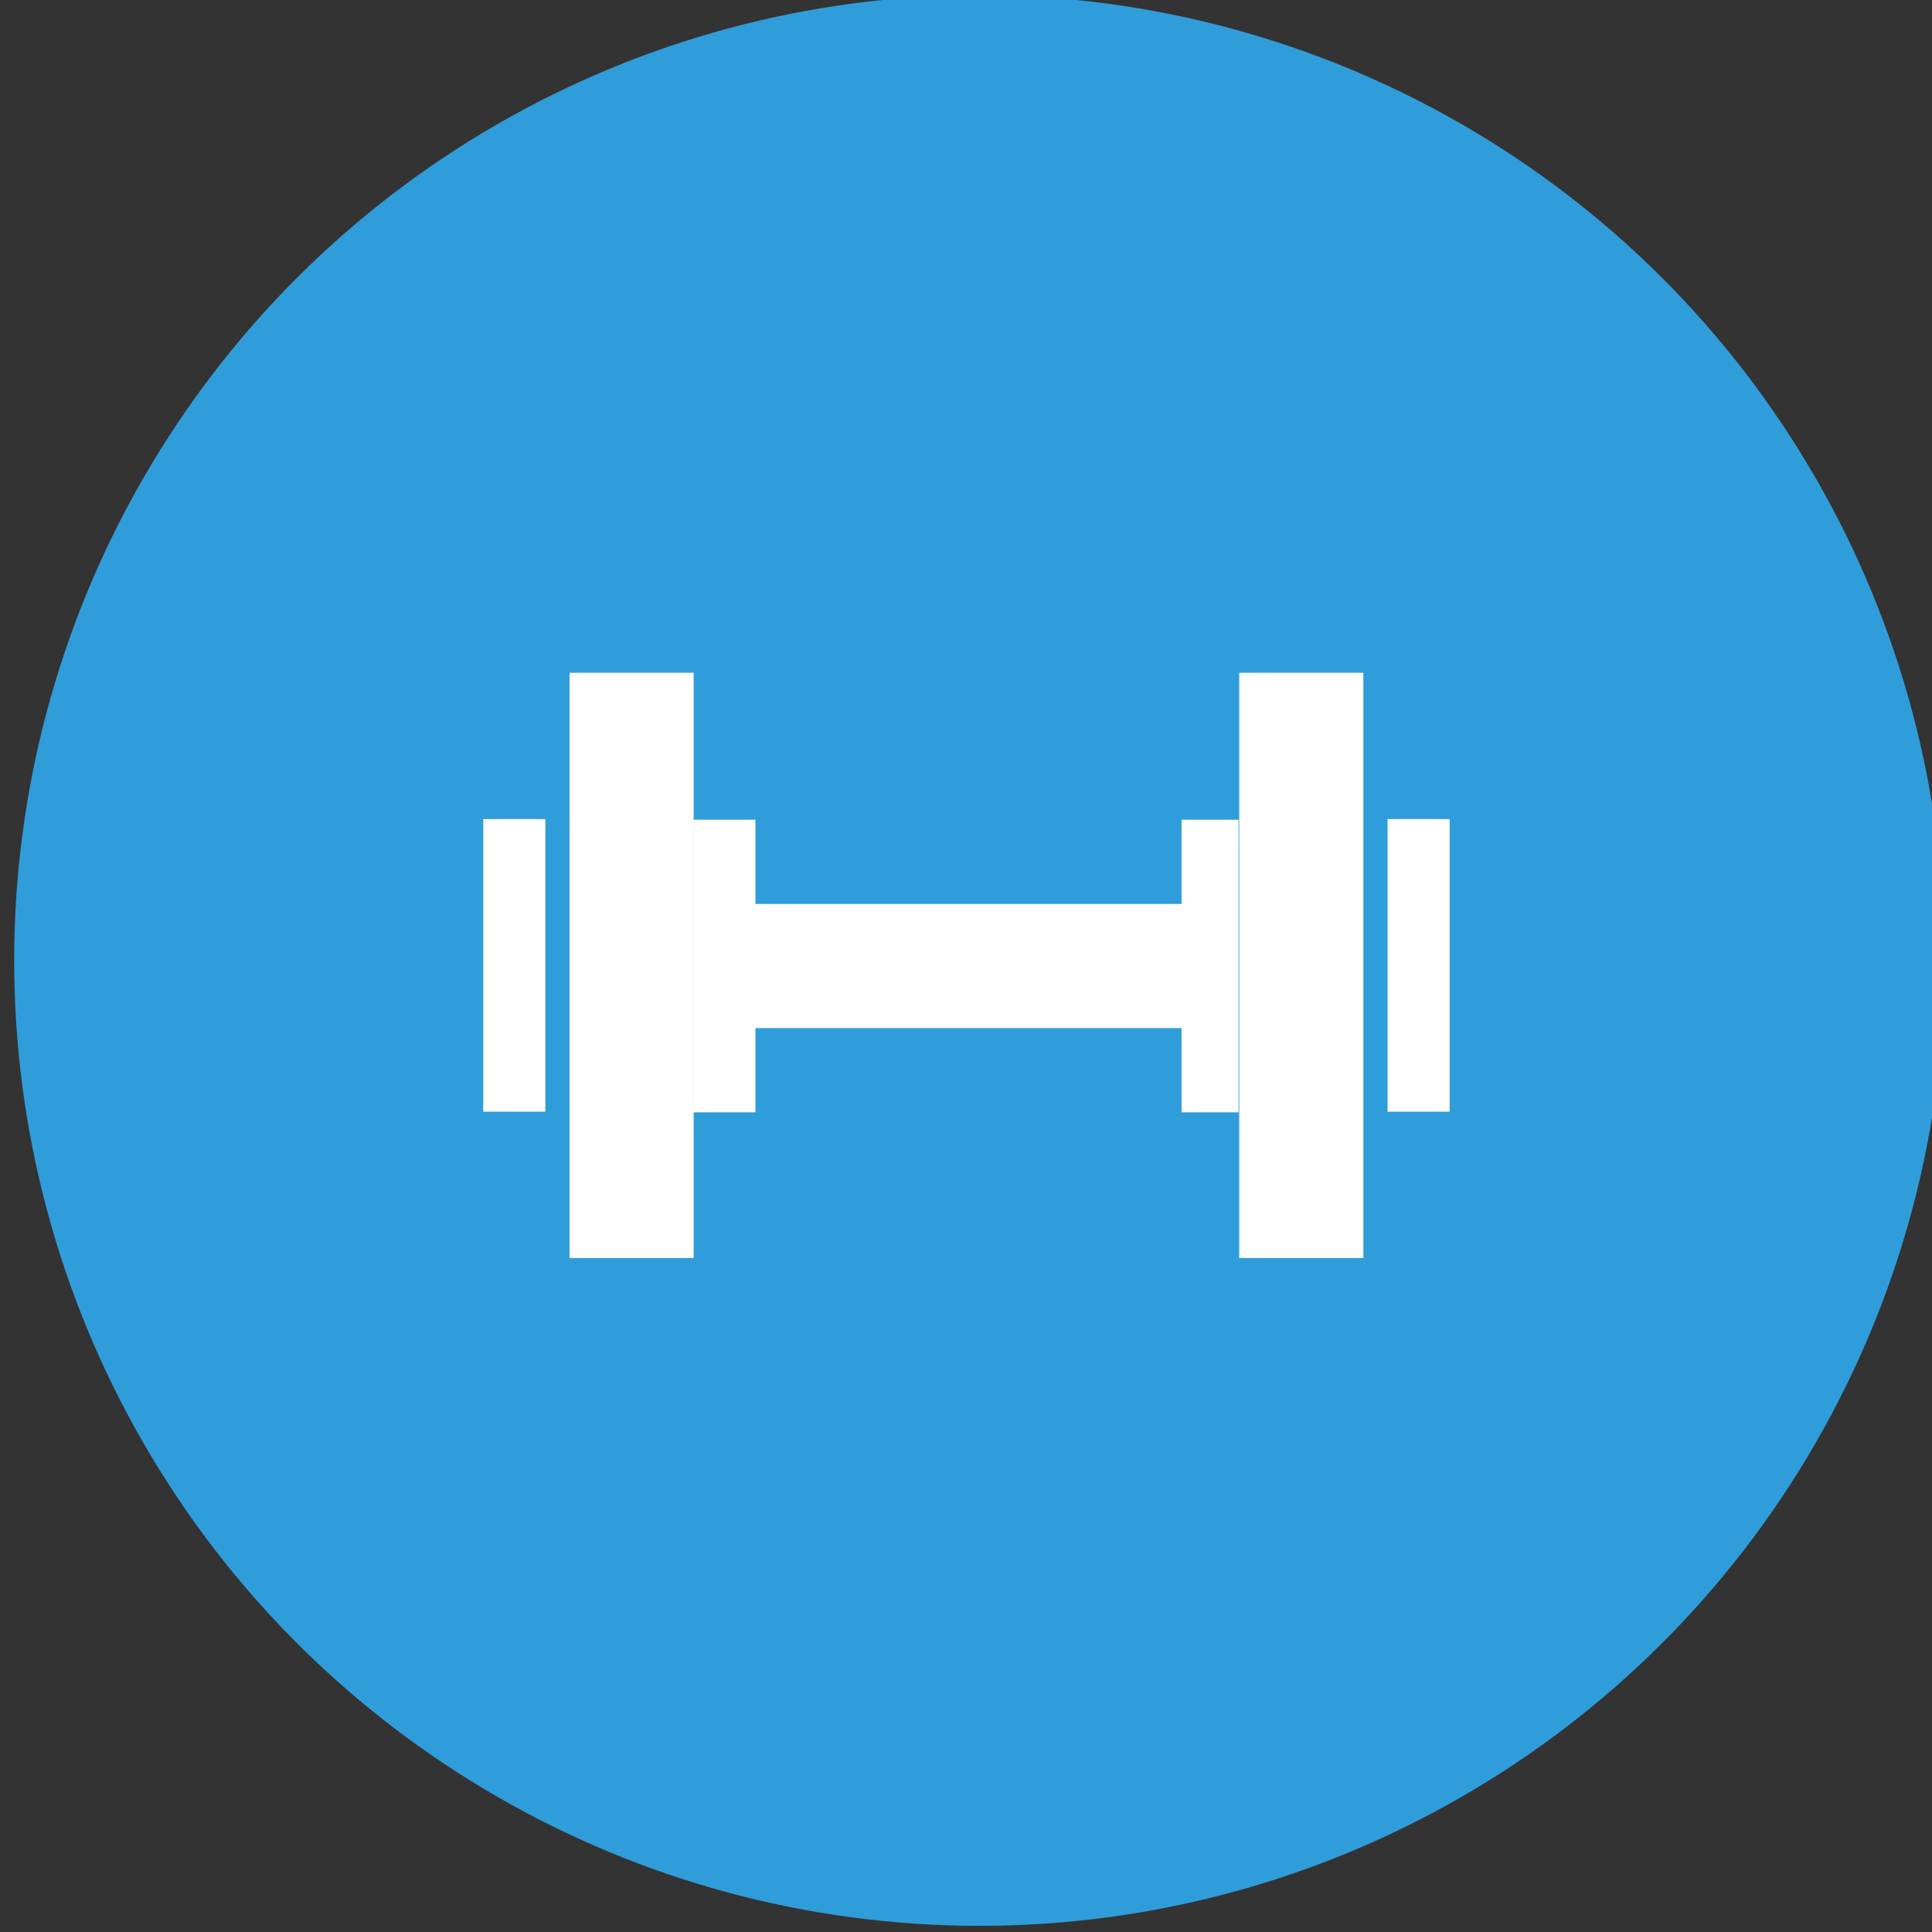 <?xml version="1.0" encoding="UTF-8" standalone="no"?>
<!DOCTYPE svg PUBLIC "-//W3C//DTD SVG 1.1//EN" "http://www.w3.org/Graphics/SVG/1.1/DTD/svg11.dtd">
<svg width="100%" height="100%" viewBox="0 0 100 100" version="1.1" xmlns="http://www.w3.org/2000/svg" xmlns:xlink="http://www.w3.org/1999/xlink" xml:space="preserve" xmlns:serif="http://www.serif.com/" style="fill-rule:evenodd;clip-rule:evenodd;stroke-linejoin:round;stroke-miterlimit:1.414;">
    <rect x="0" y="0" width="100" height="100" fill="#333333" stroke="none"/>
    <g transform="matrix(1,0,0,1,-897.895,-2734.77)">
        <g transform="matrix(1,0,0,1,-235.837,2616.02)">
            <g transform="matrix(-1.11022e-16,1,-1,-1.11022e-16,2724.09,-392.2)">
                <g transform="matrix(0.607,0,0,0.607,154.261,524.639)">
                    <circle cx="669.529" cy="1672.19" r="82.316" style="fill:rgb(48,157,219);"/>
                </g>
                <g transform="matrix(0.081,0,0,0.081,521.621,1487.22)">
                    <g transform="matrix(1.546,0,0,1.546,-999.008,19.043)">
                        <rect x="839.056" y="524.576" width="241.889" height="51.311" style="fill:white;"/>
                    </g>
                    <g transform="matrix(1.546,0,0,1.546,-999.008,-836.592)">
                        <rect x="839.056" y="801.229" width="241.889" height="51.309" style="fill:white;"/>
                    </g>
                    <g transform="matrix(1.546,0,0,1.546,-999.008,-986.486)">
                        <rect x="899.53" y="862.521" width="120.941" height="25.655" style="fill:white;"/>
                    </g>
                    <g transform="matrix(1.546,0,0,1.546,-999.008,168.931)">
                        <rect x="899.53" y="488.94" width="120.941" height="25.656" style="fill:white;"/>
                    </g>
                    <g transform="matrix(1.546,0,0,1.546,525.219,793.827)">
                        <path d="M0,-178.233L34.816,-178.233L34.816,-201.788L-86.125,-201.788L-86.125,-178.233L-51.31,-178.233L-51.31,-2.101L-86.125,-2.101L-86.125,23.555L34.816,23.555L34.816,-2.101L0,-2.101L0,-55.189L0,-178.233Z" style="fill:white;fill-rule:nonzero;"/>
                    </g>
                </g>
            </g>
        </g>
    </g>
</svg>
